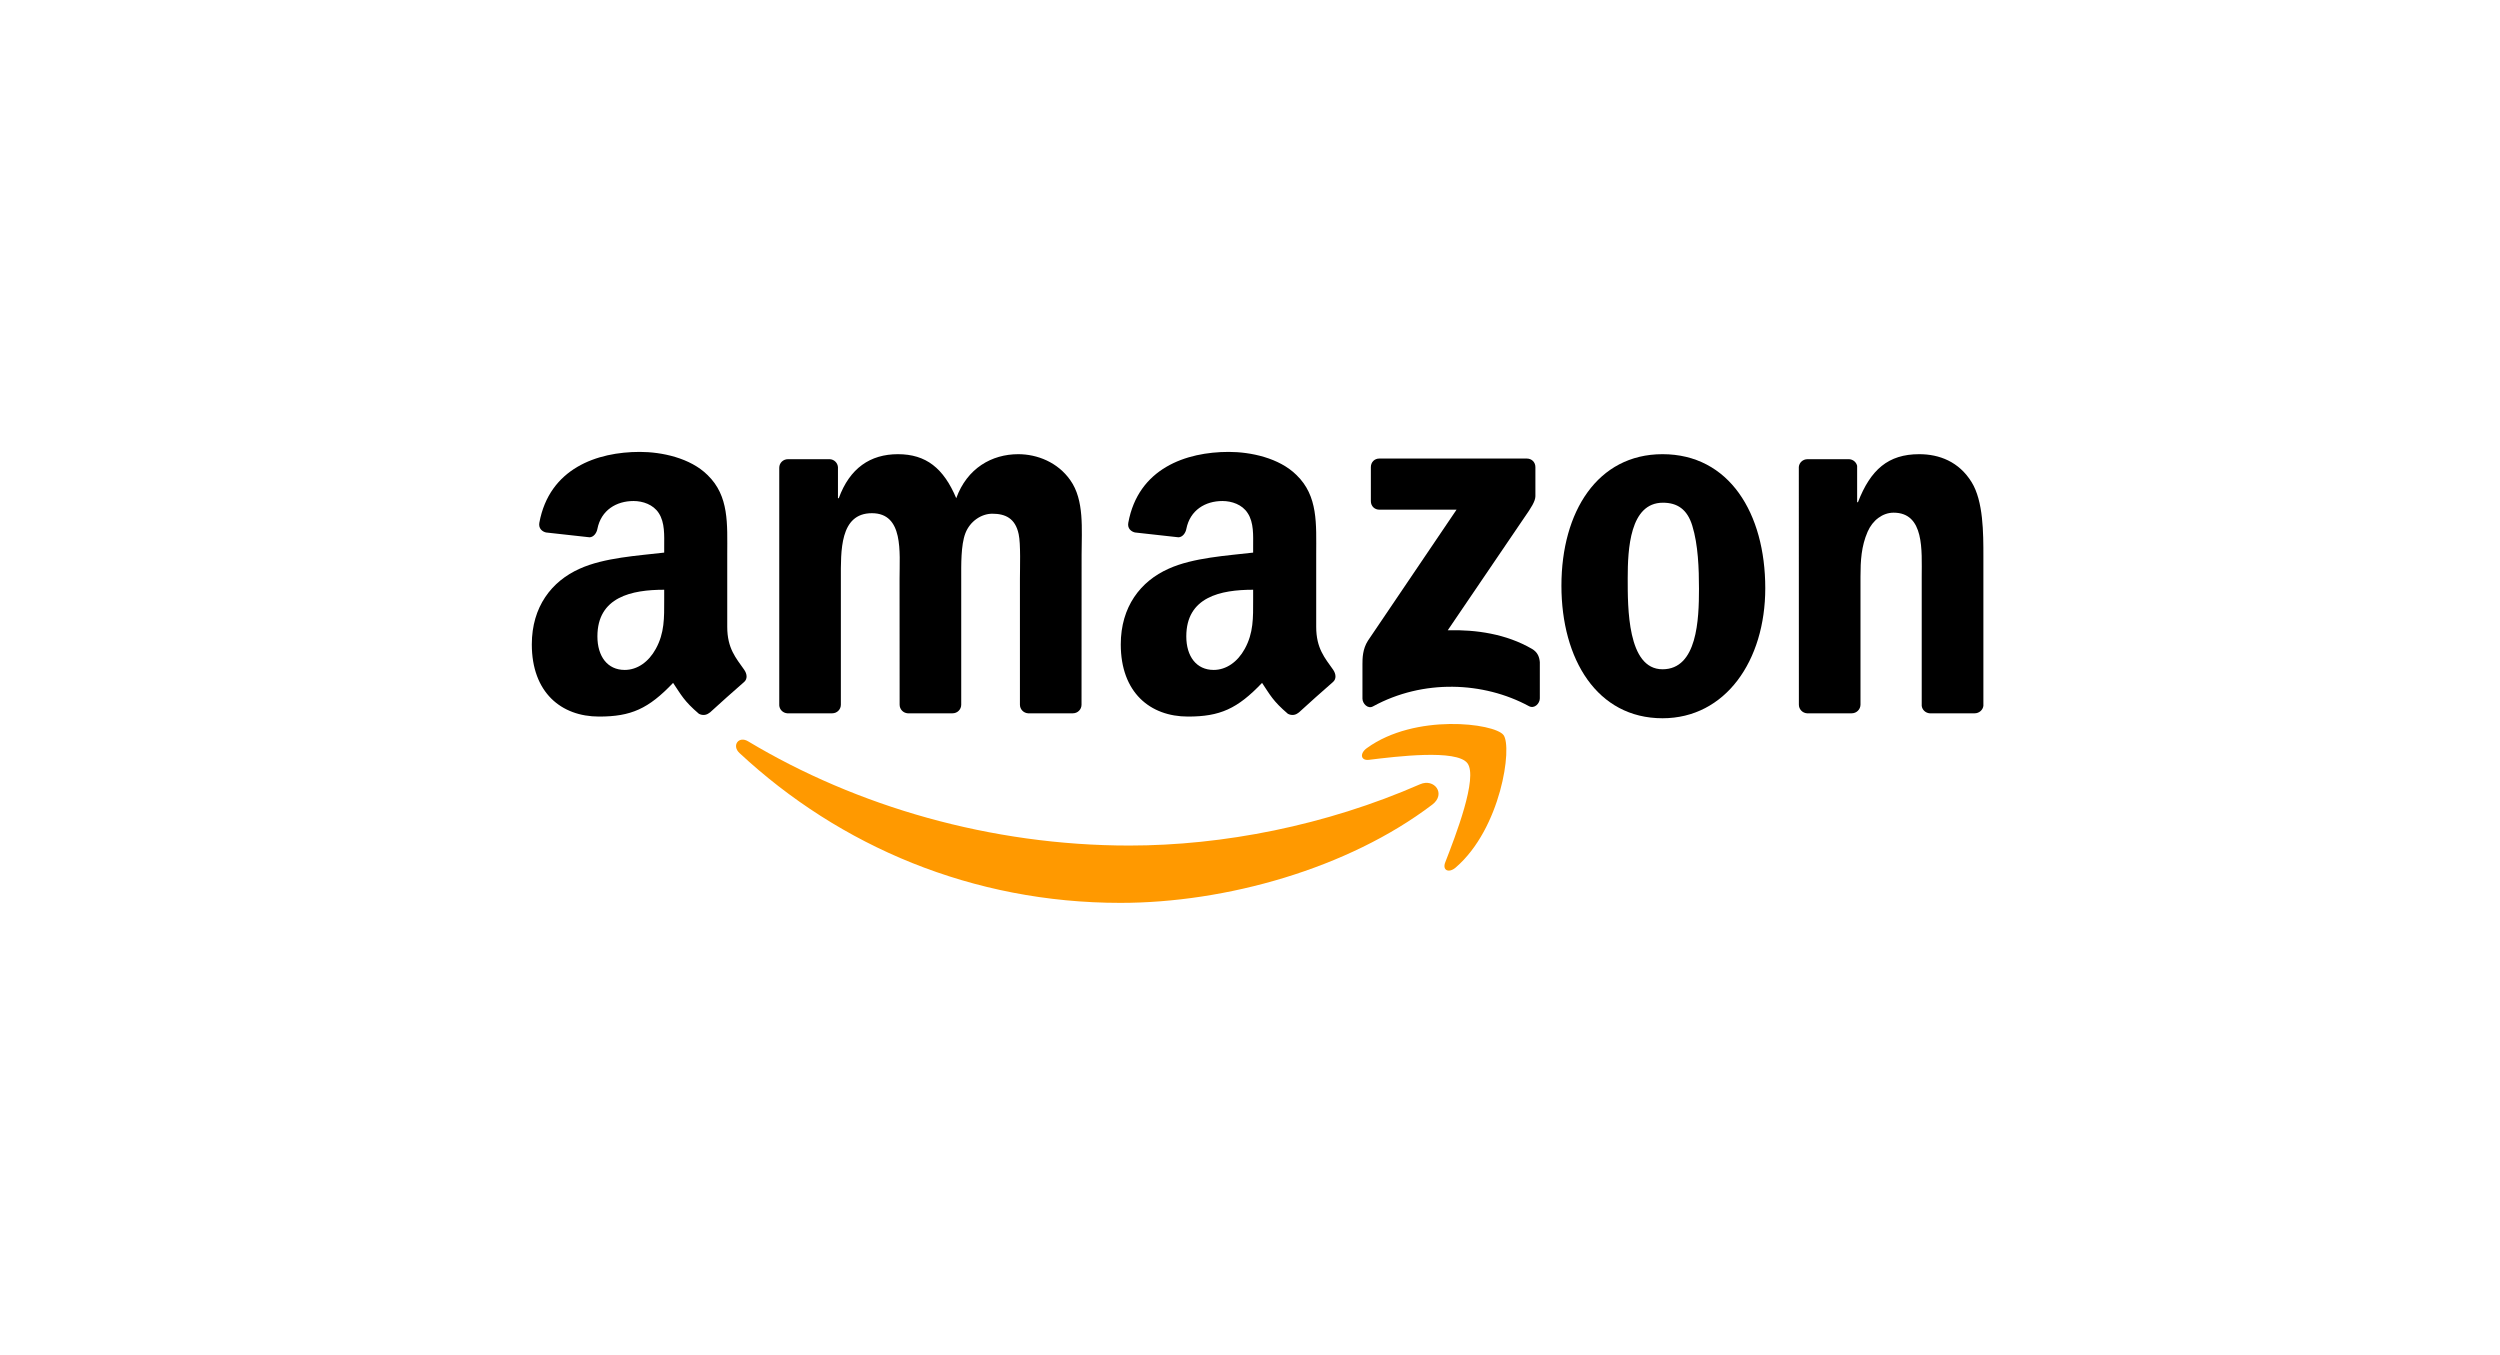 <svg width="214" height="116" viewBox="0 0 214 116" fill="none" xmlns="http://www.w3.org/2000/svg">
<g clip-path="url(#clip0_714_9603)">
<path fill-rule="evenodd" clip-rule="evenodd" d="M122.608 68.872C115.387 74.359 104.922 77.286 95.911 77.286C83.276 77.286 71.902 72.468 63.296 64.455C62.62 63.825 63.226 62.967 64.037 63.457C73.324 69.028 84.807 72.379 96.668 72.379C104.667 72.379 113.467 70.673 121.559 67.132C122.781 66.597 123.803 67.957 122.608 68.872" fill="#FF9900"/>
<path fill-rule="evenodd" clip-rule="evenodd" d="M125.611 65.331C124.691 64.115 119.51 64.757 117.184 65.041C116.475 65.13 116.367 64.495 117.005 64.037C121.132 61.043 127.904 61.907 128.694 62.911C129.483 63.92 128.488 70.918 124.61 74.258C124.015 74.771 123.447 74.498 123.712 73.818C124.583 71.576 126.536 66.552 125.611 65.331" fill="#FF9900"/>
<path fill-rule="evenodd" clip-rule="evenodd" d="M117.346 42.899V39.988C117.346 39.547 117.67 39.252 118.06 39.252H130.7C131.106 39.252 131.43 39.553 131.43 39.988V42.48C131.425 42.899 131.084 43.445 130.478 44.309L123.928 53.95C126.362 53.889 128.931 54.263 131.138 55.545C131.636 55.835 131.771 56.259 131.809 56.677V59.783C131.809 60.207 131.354 60.703 130.878 60.447C126.99 58.344 121.824 58.116 117.524 60.469C117.086 60.714 116.626 60.224 116.626 59.8V56.85C116.626 56.376 116.632 55.568 117.092 54.848L124.68 43.629H118.076C117.67 43.629 117.346 43.334 117.346 42.899" fill="black"/>
<path fill-rule="evenodd" clip-rule="evenodd" d="M71.237 61.059H67.391C67.023 61.032 66.731 60.747 66.704 60.385V40.038C66.704 39.631 67.034 39.307 67.445 39.307H71.031C71.404 39.324 71.702 39.62 71.729 39.988V42.647H71.799C72.735 40.077 74.493 38.878 76.862 38.878C79.269 38.878 80.772 40.077 81.854 42.647C82.784 40.077 84.899 38.878 87.165 38.878C88.777 38.878 90.54 39.564 91.617 41.103C92.834 42.815 92.585 45.302 92.585 47.482L92.579 60.324C92.579 60.73 92.249 61.059 91.838 61.059H87.998C87.614 61.032 87.306 60.714 87.306 60.324V49.539C87.306 48.681 87.382 46.539 87.198 45.725C86.911 44.359 86.051 43.974 84.937 43.974C84.007 43.974 83.033 44.616 82.638 45.642C82.243 46.668 82.281 48.385 82.281 49.539V60.324C82.281 60.73 81.951 61.059 81.54 61.059H77.7C77.311 61.032 77.008 60.714 77.008 60.324L77.002 49.539C77.002 47.27 77.365 43.93 74.633 43.93C71.869 43.93 71.978 47.186 71.978 49.539V60.324C71.978 60.73 71.648 61.059 71.237 61.059" fill="black"/>
<path fill-rule="evenodd" clip-rule="evenodd" d="M142.312 38.878C148.018 38.878 151.107 43.93 151.107 50.353C151.107 56.56 147.694 61.483 142.312 61.483C136.709 61.483 133.658 56.431 133.658 50.136C133.658 43.802 136.747 38.878 142.312 38.878V38.878ZM142.345 43.032C139.51 43.032 139.332 47.013 139.332 49.495C139.332 51.982 139.294 57.29 142.312 57.29C145.292 57.29 145.433 53.008 145.433 50.398C145.433 48.681 145.363 46.629 144.86 45.001C144.427 43.584 143.567 43.032 142.345 43.032" fill="black"/>
<path fill-rule="evenodd" clip-rule="evenodd" d="M158.506 61.059H154.677C154.293 61.032 153.984 60.714 153.984 60.324L153.979 39.971C154.011 39.597 154.331 39.307 154.72 39.307H158.284C158.62 39.324 158.896 39.558 158.971 39.876V42.987H159.042C160.118 40.205 161.627 38.878 164.283 38.878C166.008 38.878 167.69 39.519 168.772 41.276C169.778 42.904 169.778 45.642 169.778 47.61V60.418C169.735 60.775 169.415 61.059 169.037 61.059H165.18C164.829 61.032 164.537 60.764 164.499 60.418V49.367C164.499 47.142 164.748 43.885 162.092 43.885C161.156 43.885 160.296 44.532 159.869 45.514C159.328 46.757 159.258 47.995 159.258 49.367V60.324C159.252 60.73 158.917 61.059 158.506 61.059" fill="black"/>
<path fill-rule="evenodd" clip-rule="evenodd" d="M107.269 51.34C107.269 52.885 107.307 54.173 106.55 55.545C105.939 56.66 104.965 57.346 103.889 57.346C102.412 57.346 101.547 56.186 101.547 54.474C101.547 51.095 104.484 50.482 107.269 50.482V51.34V51.34ZM111.147 61.004C110.893 61.238 110.525 61.255 110.239 61.098C108.962 60.005 108.73 59.498 108.032 58.455C105.922 60.675 104.424 61.338 101.693 61.338C98.453 61.338 95.938 59.281 95.938 55.16C95.938 51.943 97.626 49.751 100.038 48.681C102.126 47.733 105.041 47.565 107.269 47.303V46.79C107.269 45.848 107.34 44.733 106.799 43.919C106.334 43.188 105.436 42.887 104.641 42.887C103.175 42.887 101.871 43.662 101.552 45.268C101.487 45.625 101.233 45.976 100.882 45.993L97.155 45.58C96.841 45.508 96.49 45.246 96.582 44.749C97.436 40.088 101.525 38.683 105.181 38.683C107.053 38.683 109.498 39.196 110.974 40.657C112.846 42.458 112.667 44.861 112.667 47.476V53.654C112.667 55.511 113.413 56.325 114.117 57.329C114.36 57.686 114.414 58.115 114.1 58.383C113.316 59.058 111.921 60.312 111.153 61.015L111.147 61.004" fill="black"/>
<path fill-rule="evenodd" clip-rule="evenodd" d="M56.855 51.34C56.855 52.885 56.892 54.173 56.135 55.545C55.524 56.66 54.556 57.346 53.474 57.346C51.998 57.346 51.138 56.186 51.138 54.474C51.138 51.095 54.075 50.482 56.855 50.482V51.34V51.34ZM60.733 61.004C60.478 61.238 60.111 61.255 59.824 61.098C58.548 60.005 58.32 59.498 57.617 58.455C55.508 60.675 54.015 61.338 51.278 61.338C48.044 61.338 45.523 59.281 45.523 55.16C45.523 51.943 47.216 49.751 49.623 48.681C51.711 47.733 54.626 47.565 56.855 47.303V46.79C56.855 45.848 56.925 44.733 56.389 43.919C55.919 43.188 55.021 42.887 54.231 42.887C52.766 42.887 51.457 43.662 51.138 45.268C51.073 45.625 50.819 45.976 50.472 45.993L46.74 45.58C46.427 45.508 46.081 45.246 46.167 44.749C47.027 40.088 51.111 38.683 54.767 38.683C56.638 38.683 59.083 39.196 60.56 40.657C62.431 42.458 62.252 44.861 62.252 47.476V53.654C62.252 55.511 62.999 56.325 63.702 57.329C63.951 57.686 64.005 58.115 63.691 58.383C62.907 59.058 61.511 60.312 60.743 61.015L60.733 61.004" fill="black"/>
</g>
<defs>
<clipPath id="clip0_714_9603">
<rect width="124.254" height="38.603" fill="white" transform="translate(45.523 38.683)"/>
</clipPath>
</defs>
</svg>

